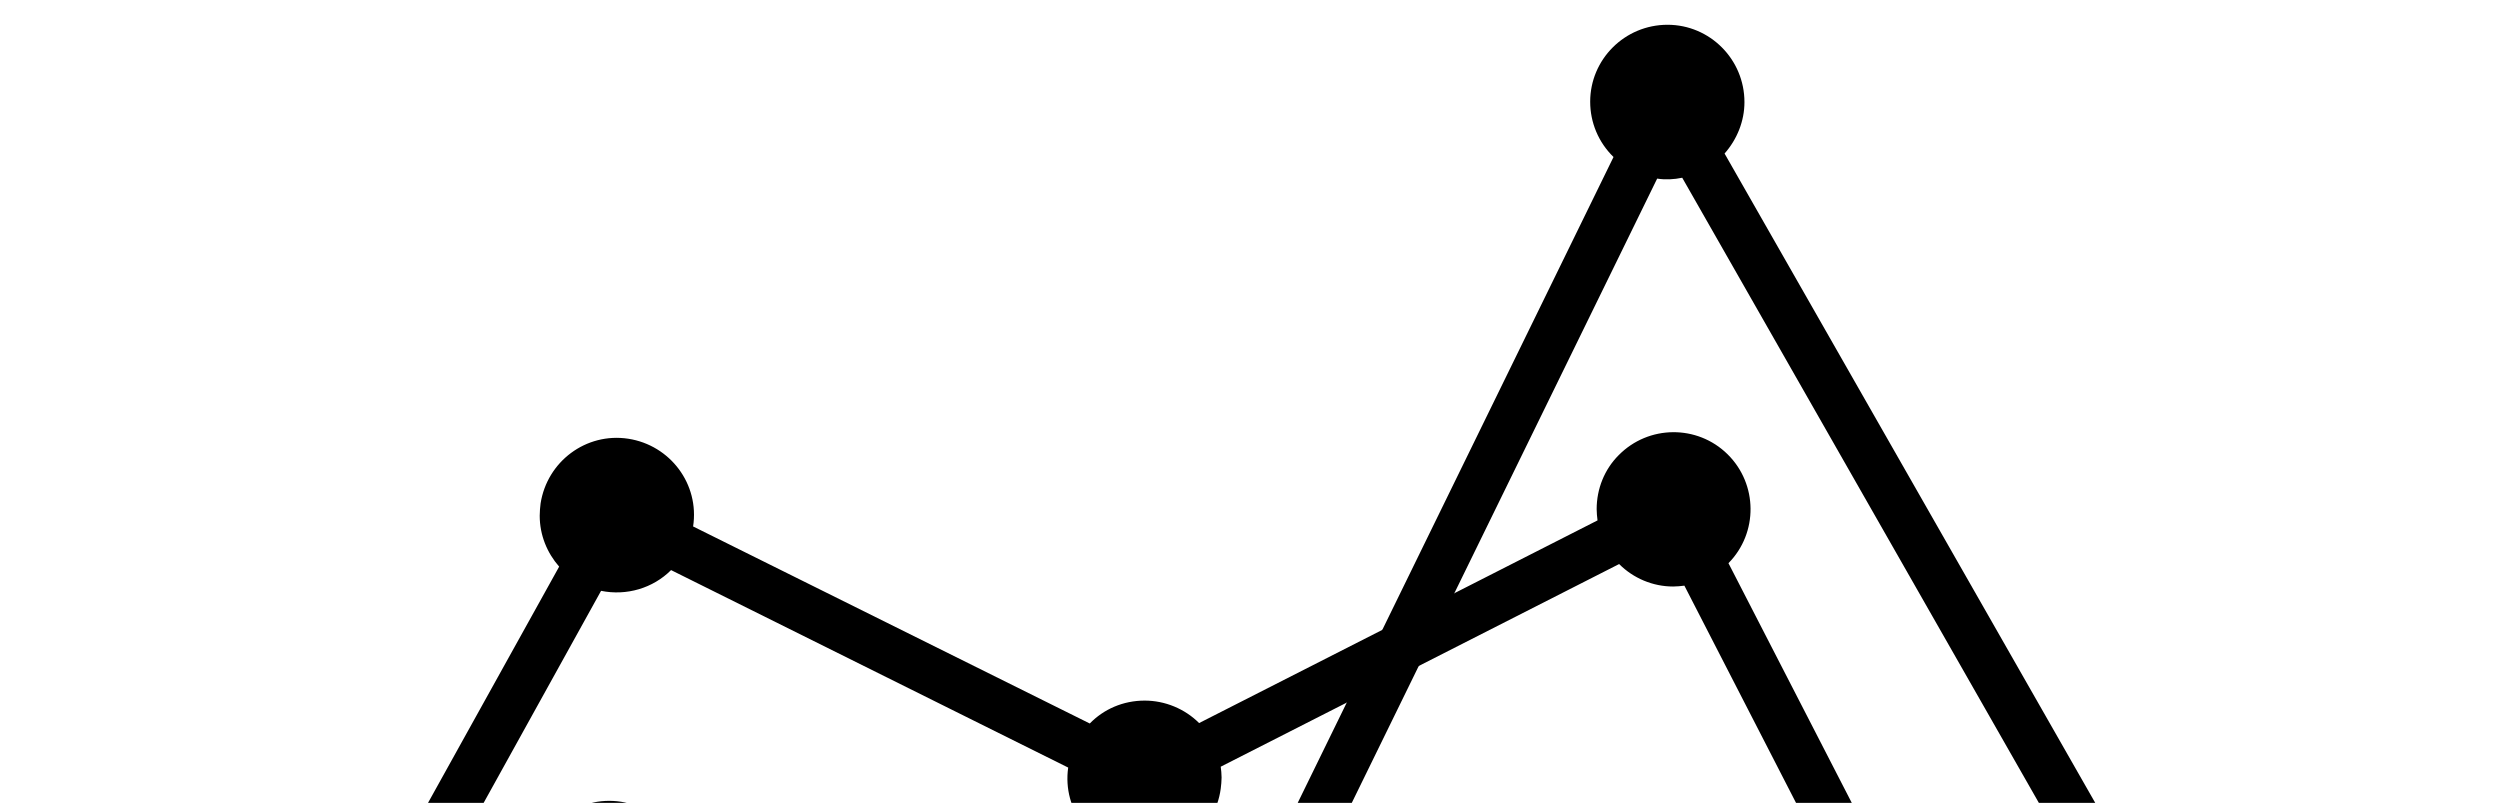 <svg
  data-logo="mozilla"
  xmlns="http://www.w3.org/2000/svg"
  aria-hidden="true"
  focusable="false"
  width="520"
  height="167"
  viewBox="0 0 578.55 185.54"
>
<path d="M500.4,206.6c-1.2,0-2.3,0.1-3.4,0.3L399.1,35.4c2.9-3.3,4.6-7.5,4.6-11.9c0-9.9-8-17.9-17.8-17.9c-9.9,0-17.9,8-17.9,17.8
	c0,4.8,1.9,9.4,5.4,12.8L267.1,253.6c-5.2-0.6-10.3,1-14.2,4.5l-94.4-51.8c0.2-1,0.3-2.1,0.3-3.2c0-9.9-8-17.9-17.8-17.9
	c-9.9,0-17.9,8-17.9,17.8c0,0.6,0,1.3,0.1,1.9L30.9,247c-3.4-3.6-8.1-5.7-13-5.7c-9.9,0-17.9,8-17.9,17.9C0,269,8,277,17.9,277
	c9.9,0,17.9-8,17.9-17.9c0-0.6,0-1.2-0.1-1.8l92.3-41.9c6.7,7.2,17.9,7.6,25.1,0.9l94.3,51.7c-1.8,9.7,4.6,19,14.3,20.8
	c9.7,1.8,19-4.6,20.8-14.3c1.1-5.9-0.8-12-5.2-16.2L383.5,41.2c1.9,0.3,3.9,0.2,5.8-0.2l97.9,171.6c-2.9,3.3-4.6,7.5-4.6,11.9
	c0,9.9,8,17.9,17.9,17.9c9.9,0,17.9-8,17.9-17.9S510.3,206.6,500.4,206.6"/>
<path d="M501.8,323c-0.8,0-1.7,0.1-2.5,0.2l-99.3-193c6.9-7,6.8-18.3-0.2-25.2s-18.3-6.8-25.2,0.2c-3.3,3.3-5.1,7.8-5.1,12.5
	c0,0.9,0.1,1.7,0.2,2.6l-92.2,46.9c-3.3-3.3-7.9-5.2-12.6-5.2c-5,0-9.5,2-12.7,5.3l-91.8-45.6c1.5-9.8-5.3-18.8-15-20.3
	c-9.8-1.5-18.8,5.3-20.3,15c-0.1,0.9-0.2,1.8-0.2,2.8c0,4.5,1.7,8.6,4.5,11.8L22.6,323.4c-9.7-1.8-19,4.7-20.8,14.4
	c-1.8,9.7,4.7,19,14.4,20.8c9.7,1.8,19-4.7,20.8-14.4c0.2-1.1,0.3-2.1,0.3-3.2c0-4.7-1.8-8.9-4.7-12.1l106.5-192.3
	c5.9,1.2,12-0.6,16.2-4.8l91.9,45.7c-1.4,9.8,5.5,18.8,15.2,20.1c9.8,1.4,18.8-5.5,20.1-15.2c0.1-0.9,0.2-1.7,0.2-2.6
	c0-0.9-0.1-1.7-0.2-2.5l92.2-46.9c3.3,3.3,7.8,5.2,12.5,5.2c0.9,0,1.8-0.1,2.6-0.2l99.2,193c-7,7-7,18.3,0,25.2c7,7,18.3,7,25.2,0
	c7-7,7-18.3,0-25.2C511,324.9,506.5,323,501.8,323"/>
</svg>

